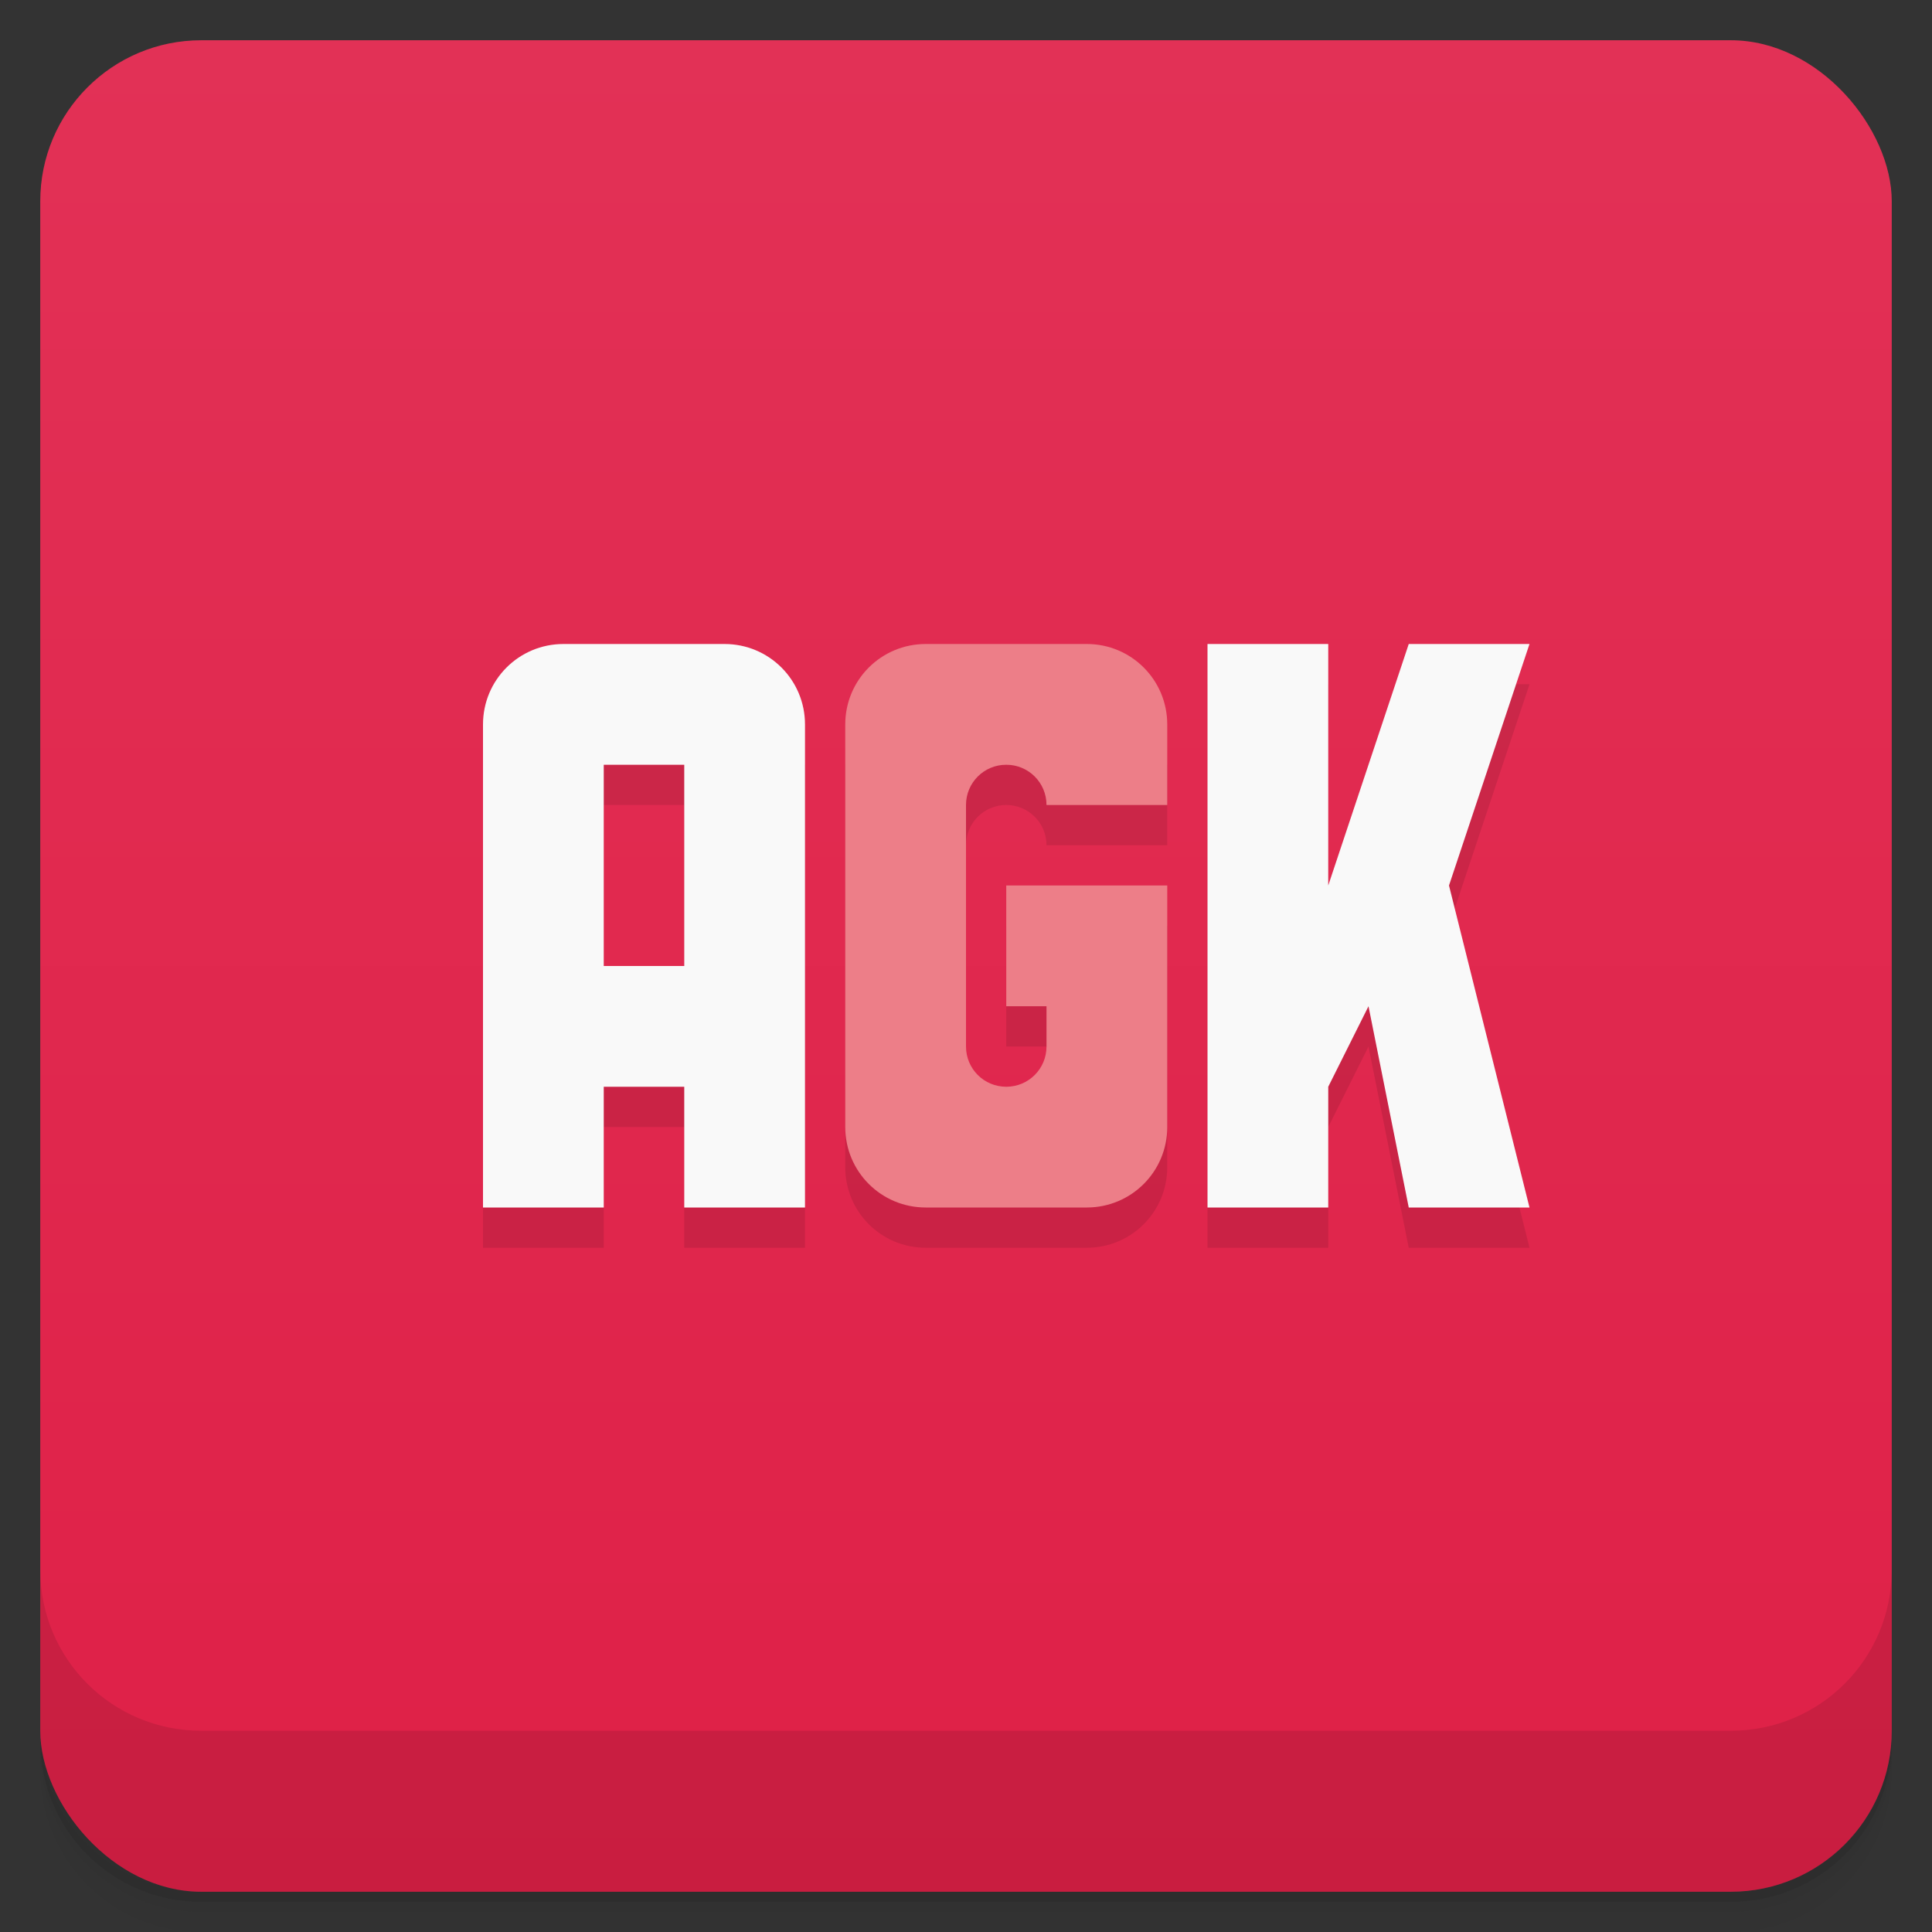<svg version="1.1" viewBox="0 0 48 48" xmlns="http://www.w3.org/2000/svg">
 <rect x="0" y="0" width="48" height="48" fill="#333333" stroke="none"/>
 <defs>
  <linearGradient id="bg" x2="0" y1="1" y2="47" gradientUnits="userSpaceOnUse">
   <stop style="stop-color:#e23156" offset="0"/>
   <stop style="stop-color:#df2047" offset="1"/>
  </linearGradient>
 </defs>
 <path d="m1 43v0.25c0 2.216 1.784 4 4 4h38c2.216 0 4-1.784 4-4v-0.25c0 2.216-1.784 4-4 4h-38c-2.216 0-4-1.784-4-4zm0 0.5v0.5c0 2.216 1.784 4 4 4h38c2.216 0 4-1.784 4-4v-0.5c0 2.216-1.784 4-4 4h-38c-2.216 0-4-1.784-4-4z" style="opacity:.02"/>
 <path d="m1 43.25v0.25c0 2.216 1.784 4 4 4h38c2.216 0 4-1.784 4-4v-0.25c0 2.216-1.784 4-4 4h-38c-2.216 0-4-1.784-4-4z" style="opacity:.05"/>
 <path d="m1 43v0.25c0 2.216 1.784 4 4 4h38c2.216 0 4-1.784 4-4v-0.25c0 2.216-1.784 4-4 4h-38c-2.216 0-4-1.784-4-4z" style="opacity:.1"/>
 <rect x="1" y="1" width="46" height="46" rx="4" style="fill:url(#bg)"/>
 <path d="m1 39v4c0 2.216 1.784 4 4 4h38c2.216 0 4-1.784 4-4v-4c0 2.216-1.784 4-4 4h-38c-2.216 0-4-1.784-4-4z" style="opacity:.1"/>
 <path d="m12 19v12h3v-3h2v3h3v-12zm9 0v10c0 1.108 0.892 2 2 2h4c1.108 0 2-0.892 2-2v-6h-4v3h1v1h-2v-6c0-0.554 0.446-1 1-1s1 0.446 1 1h3v-2zm9-2v14h3v-3l1-2 1 5h3l-2-8 2-6h-3l-2 6v-6zm-15 3h2v5h-2z" style="opacity:.1"/>
 <path d="m14 16c-1.108 0-2 0.892-2 2v12h3v-3h2v3h3v-12c0-1.108-0.892-2-2-2zm16 0v14h3v-3l1-2 1 5h3l-2-8 2-6h-3l-2 6v-6zm-15 3h2v5h-2z" style="fill:#f9f9f9"/>
 <path d="m23 16c-1.108 0-2 0.892-2 2v10c0 1.108 0.892 2 2 2h4c1.108 0 2-0.892 2-2v-6h-4v3h1v1c0 0.554-0.446 1-1 1s-1-0.446-1-1v-6c0-0.554 0.446-1 1-1s1 0.446 1 1h3v-2c0-1.108-0.892-2-2-2z" style="fill:#ed7e88"/>
</svg>
